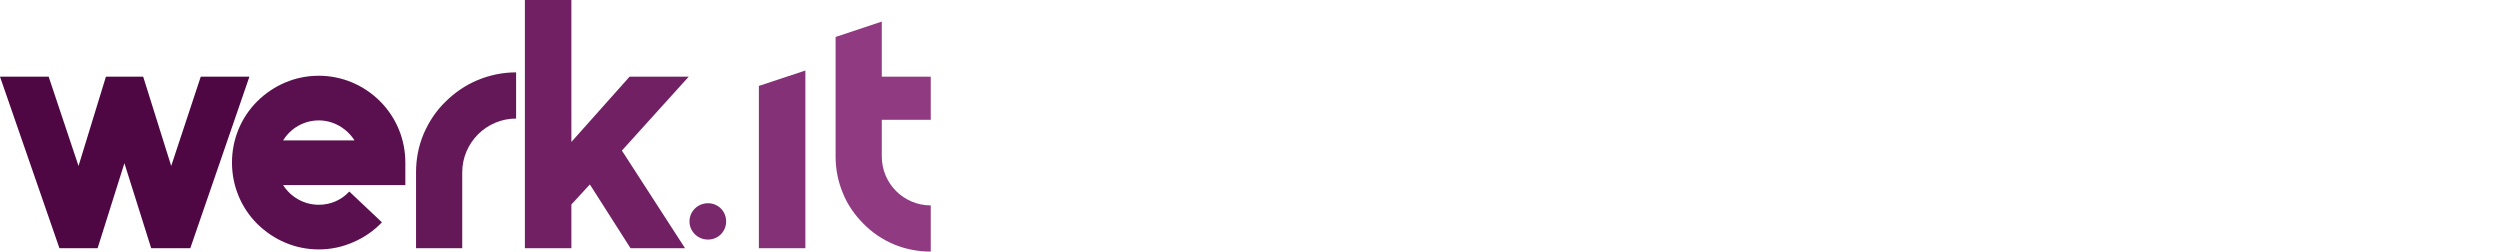 <svg width="318" height="32" viewBox="0 0 318 32" fill="none" xmlns="http://www.w3.org/2000/svg">
    <path
        d="M19.231 31.569H24.206L31.726 9.753H25.537L21.777 21.111L18.213 9.753H13.474L9.988 21.111L6.189 9.753H0L7.559 31.569H12.416L15.824 20.759L19.231 31.569Z"
        fill="#4F0743" />
    <path
        d="M40.553 31.726C42.081 31.726 43.569 31.413 44.979 30.786C46.35 30.198 47.564 29.337 48.583 28.279L44.431 24.362C43.413 25.459 42.042 26.047 40.553 26.047C38.634 26.047 36.95 25.028 36.01 23.54H51.559V20.68C51.559 17.743 50.423 14.962 48.348 12.886C46.272 10.81 43.491 9.635 40.553 9.635C37.577 9.635 34.835 10.81 32.72 12.886C30.644 14.962 29.508 17.743 29.508 20.68C29.508 23.618 30.644 26.399 32.72 28.475C34.835 30.551 37.577 31.726 40.553 31.726ZM36.01 17.86C36.95 16.333 38.634 15.315 40.553 15.315C42.433 15.315 44.117 16.333 45.097 17.86H36.01Z"
        fill="#5A104E" />
    <path
        d="M58.795 31.569V21.934C58.795 18.174 61.85 15.08 65.649 15.08V9.204C63.926 9.204 62.242 9.557 60.675 10.223C59.187 10.85 57.816 11.79 56.641 12.964C55.466 14.1 54.565 15.471 53.899 16.999C53.233 18.566 52.92 20.21 52.92 21.934V31.569H58.795Z"
        fill="#651858" />
    <path
        d="M80.201 31.569H87.133L79.104 19.153L87.603 9.753H80.083L72.68 18.056V0H66.766V31.569H72.68V26.007L75.031 23.461L80.201 31.569Z"
        fill="#702063" />
    <path
        d="M90.055 30.473C91.347 30.473 92.365 29.454 92.365 28.162C92.365 26.869 91.347 25.851 90.055 25.851C88.762 25.851 87.704 26.869 87.704 28.162C87.704 29.454 88.762 30.473 90.055 30.473Z"
        fill="#7A286C" />
    <path d="M96.53 31.569H102.444V8.969L96.53 10.928V31.569Z" fill="#853177" />
    <path
        d="M118.391 15.236V9.753H112.163V2.742L106.288 4.7V19.897C106.288 21.542 106.602 23.109 107.228 24.597C107.816 26.047 108.717 27.339 109.813 28.436C110.91 29.572 112.203 30.433 113.652 31.06C115.14 31.687 116.746 32 118.391 32V26.125C114.944 26.125 112.163 23.344 112.163 19.897V15.236H118.391Z"
        fill="#903A82" />
</svg>